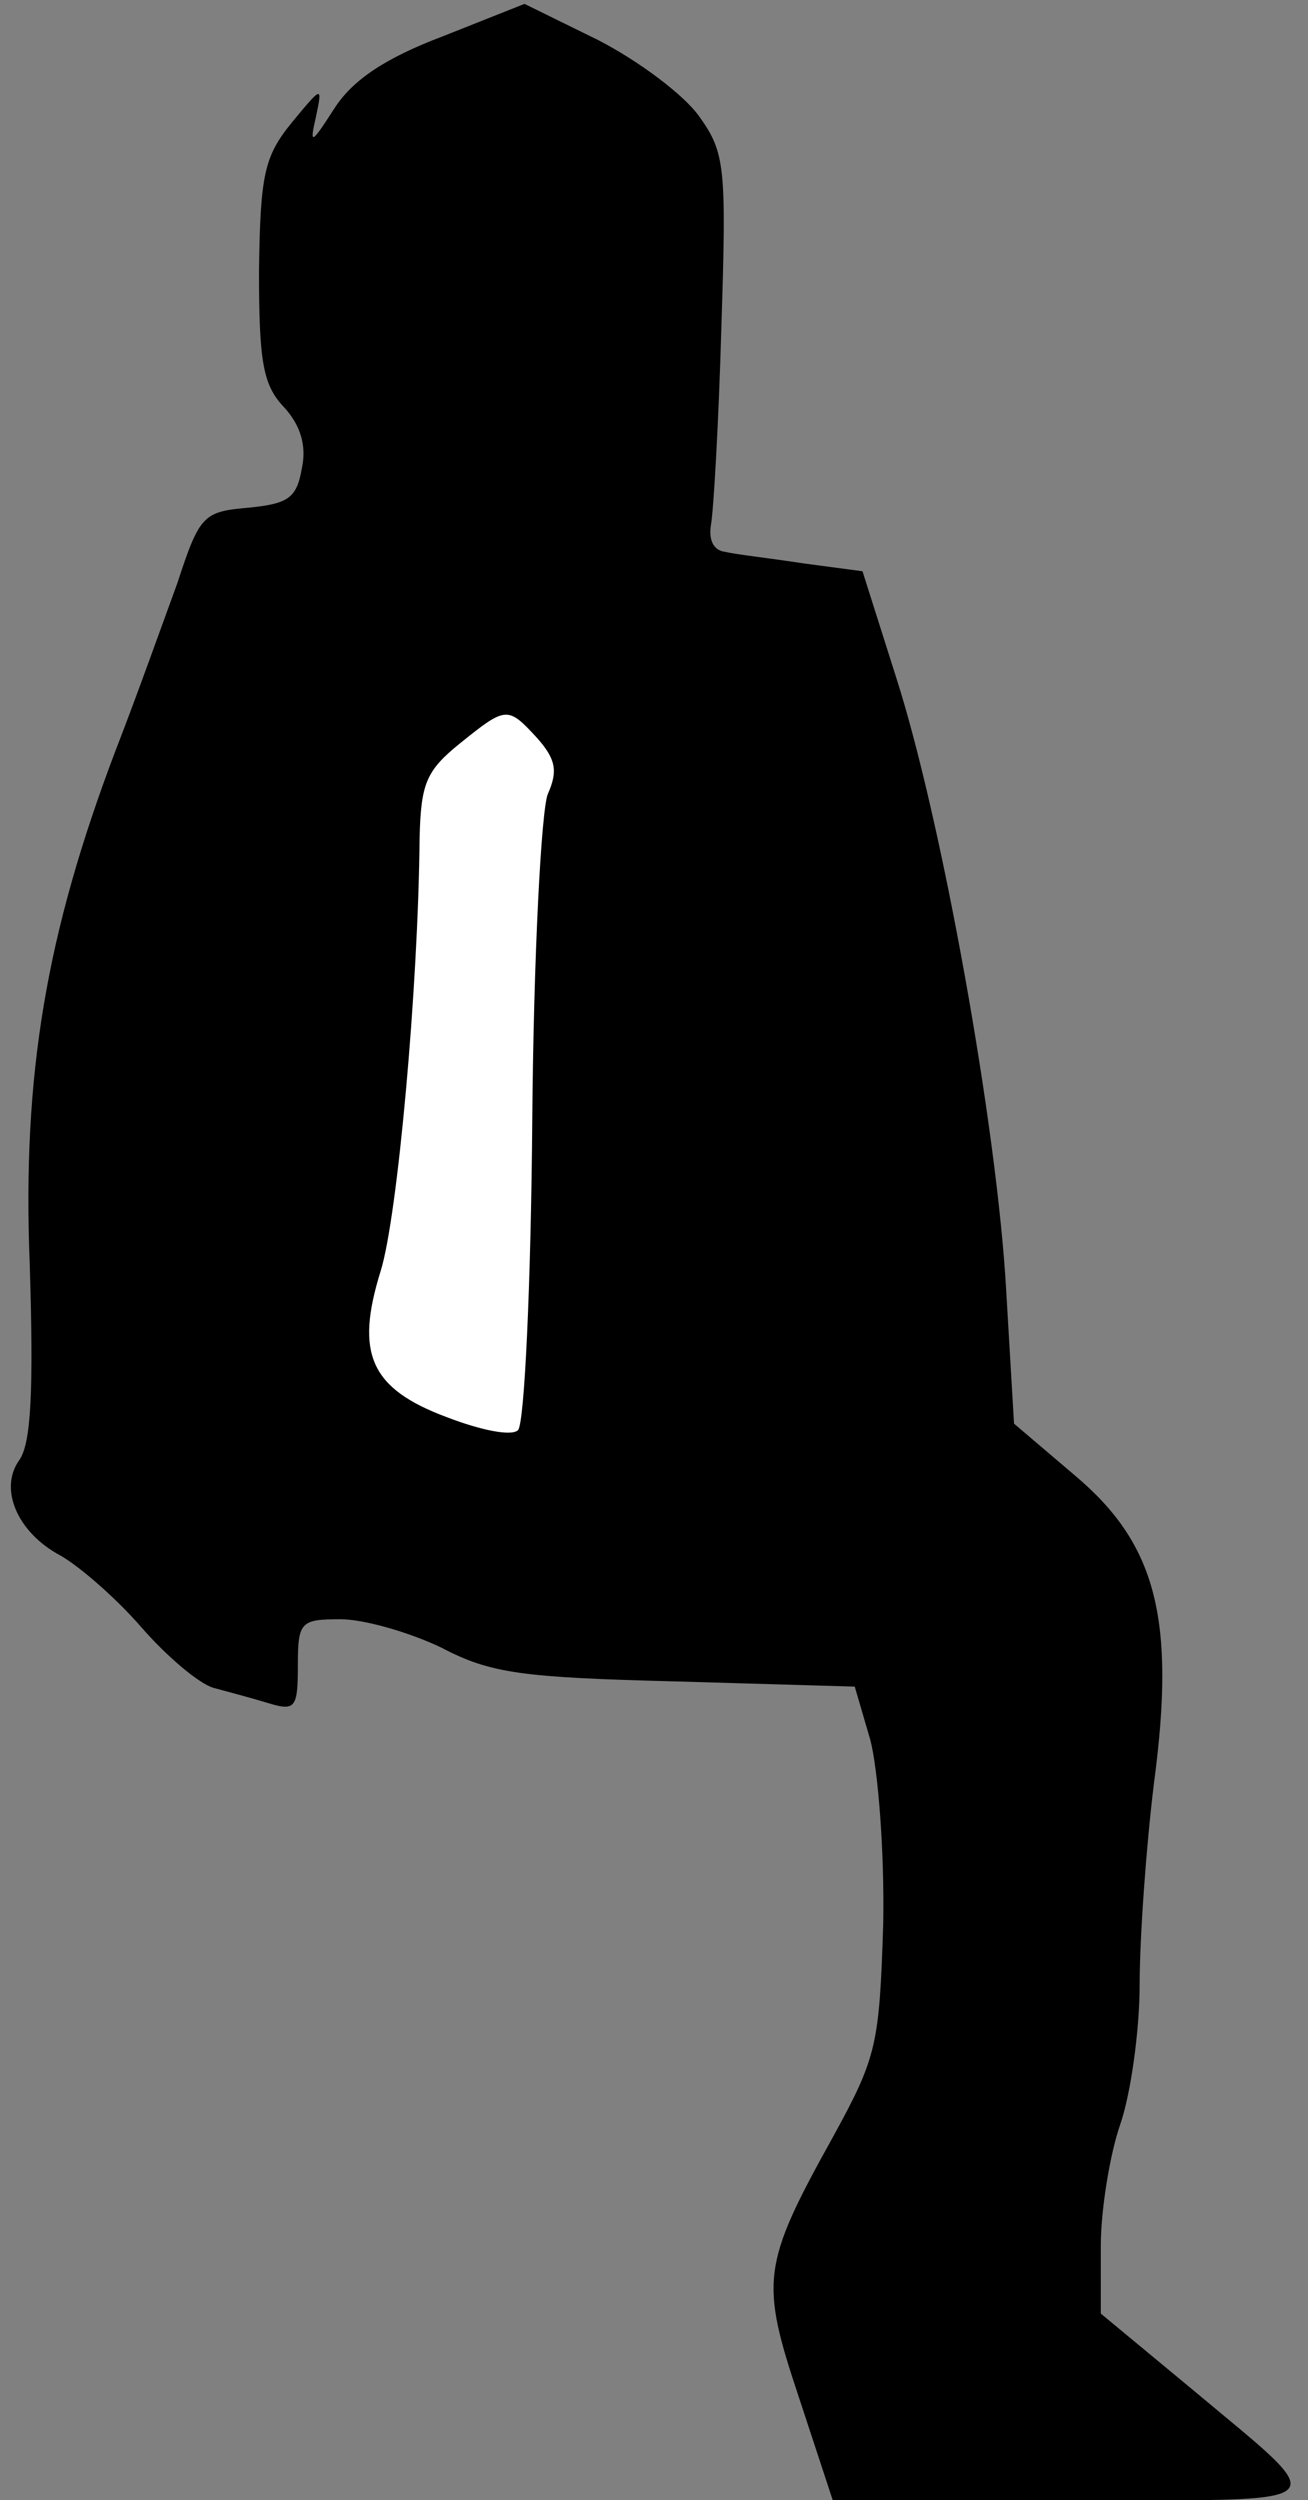 <?xml version="1.0" standalone="no"?>
<!DOCTYPE svg PUBLIC "-//W3C//DTD SVG 20010904//EN"
 "http://www.w3.org/TR/2001/REC-SVG-20010904/DTD/svg10.dtd">
<svg version="1.0" xmlns="http://www.w3.org/2000/svg"
 width="101pt" height="193pt" viewBox="0 0 101 193"
 preserveAspectRatio="xMidYMid meet">
<rect x="0" y="0" width="101" height="193" fill="#808080" stroke="none"/>
<g transform="translate(0,193) scale(0.1,-0.1)"
fill="#000000" stroke="none">
<path fill="#000000" stroke="none" d="M342 1902 c-45 -17 -70 -34 -84 -56
-18 -28 -19 -28 -14 -6 5 24 5 24 -19 -5 -21 -26 -24 -40 -25 -114 0 -70 3
-88 19 -105 13 -14 18 -30 14 -48 -4 -23 -11 -27 -42 -30 -34 -3 -37 -6 -54
-58 -11 -30 -32 -89 -48 -130 -53 -140 -72 -249 -66 -397 3 -97 1 -137 -8
-150 -16 -22 -2 -56 32 -74 14 -8 42 -32 62 -55 20 -23 45 -44 56 -47 11 -3
30 -8 43 -12 20 -6 22 -3 22 29 0 34 2 36 33 36 18 0 53 -10 78 -22 38 -20 63
-23 181 -26 l138 -4 12 -41 c6 -23 11 -86 10 -142 -3 -94 -5 -103 -39 -165
-55 -99 -56 -111 -26 -201 l26 -79 185 0 c210 0 203 -7 92 86 l-70 58 0 52 c0
28 7 71 15 94 8 23 15 72 15 108 0 36 5 106 11 155 17 127 2 185 -61 238 l-47
40 -6 102 c-7 127 -50 365 -85 474 l-26 82 -45 6 c-26 4 -53 7 -61 9 -9 1 -13
9 -11 21 2 11 6 80 8 152 4 124 3 135 -17 163 -12 17 -47 43 -78 59 l-57 28
-63 -25z"/>
<path fill="#ffffff" stroke="none" d="M415 1360 c14 -16 16 -25 8 -43 -5 -12
-11 -125 -12 -252 -1 -126 -6 -234 -11 -239 -5 -5 -29 0 -55 10 -59 22 -71 49
-51 113 13 42 29 219 30 334 1 42 5 52 31 73 36 29 37 29 60 4z"/>
</g>
</svg>
